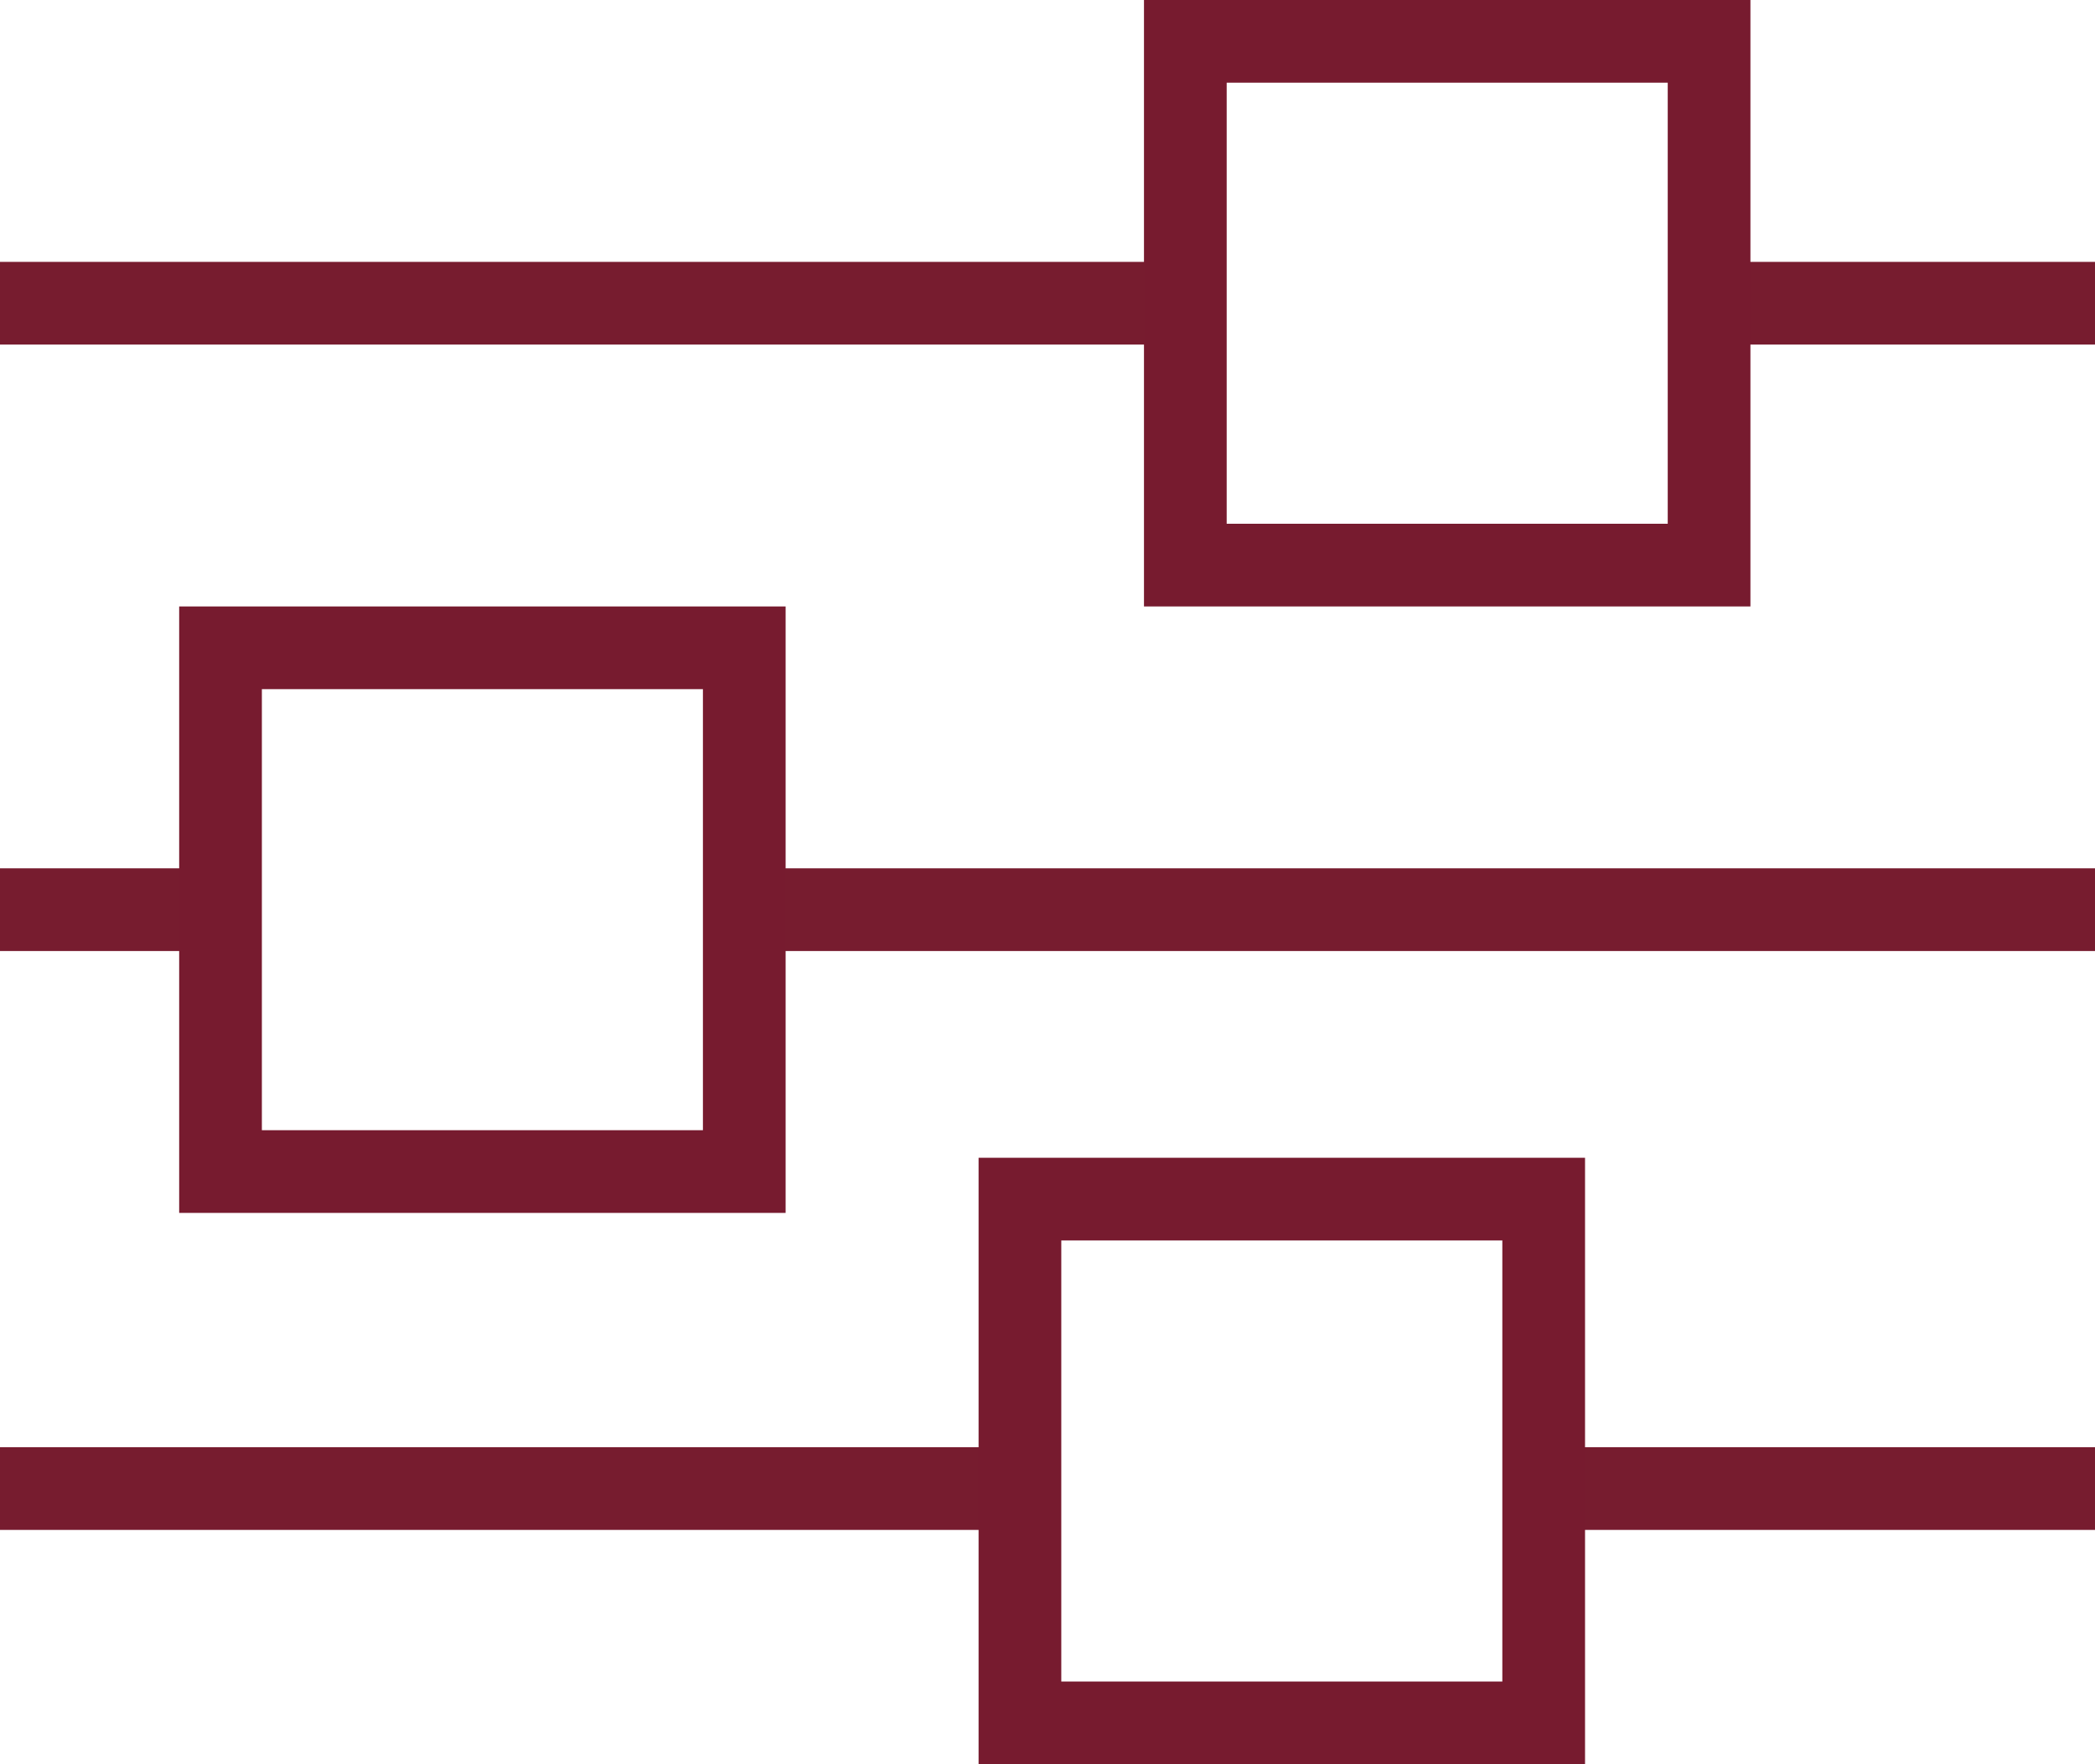 <svg xmlns="http://www.w3.org/2000/svg" width="76" height="64" viewBox="0 0 76 64"><g transform="translate(0 1.5)"><rect width="43" height="3" transform="translate(0 8)" fill="#771c2f"/><rect width="14" height="3" transform="translate(62 8)" fill="#771c2f"/><rect width="8" height="3" transform="translate(0 30)" fill="#771c2f"/><rect width="49" height="3" transform="translate(27 30)" fill="#771c2f"/><rect width="37" height="3" transform="translate(0 51)" fill="#771c2f"/><rect width="20" height="3" transform="translate(56 51)" fill="#771c2f"/><rect width="19" height="19" transform="translate(8 22)" fill="none" stroke="#771b2f" stroke-width="3"/><rect width="19" height="19" transform="translate(37 42)" fill="none" stroke="#771b2f" stroke-width="3"/><rect width="19" height="19" transform="translate(43)" fill="none" stroke="#771b2f" stroke-width="3"/></g></svg>